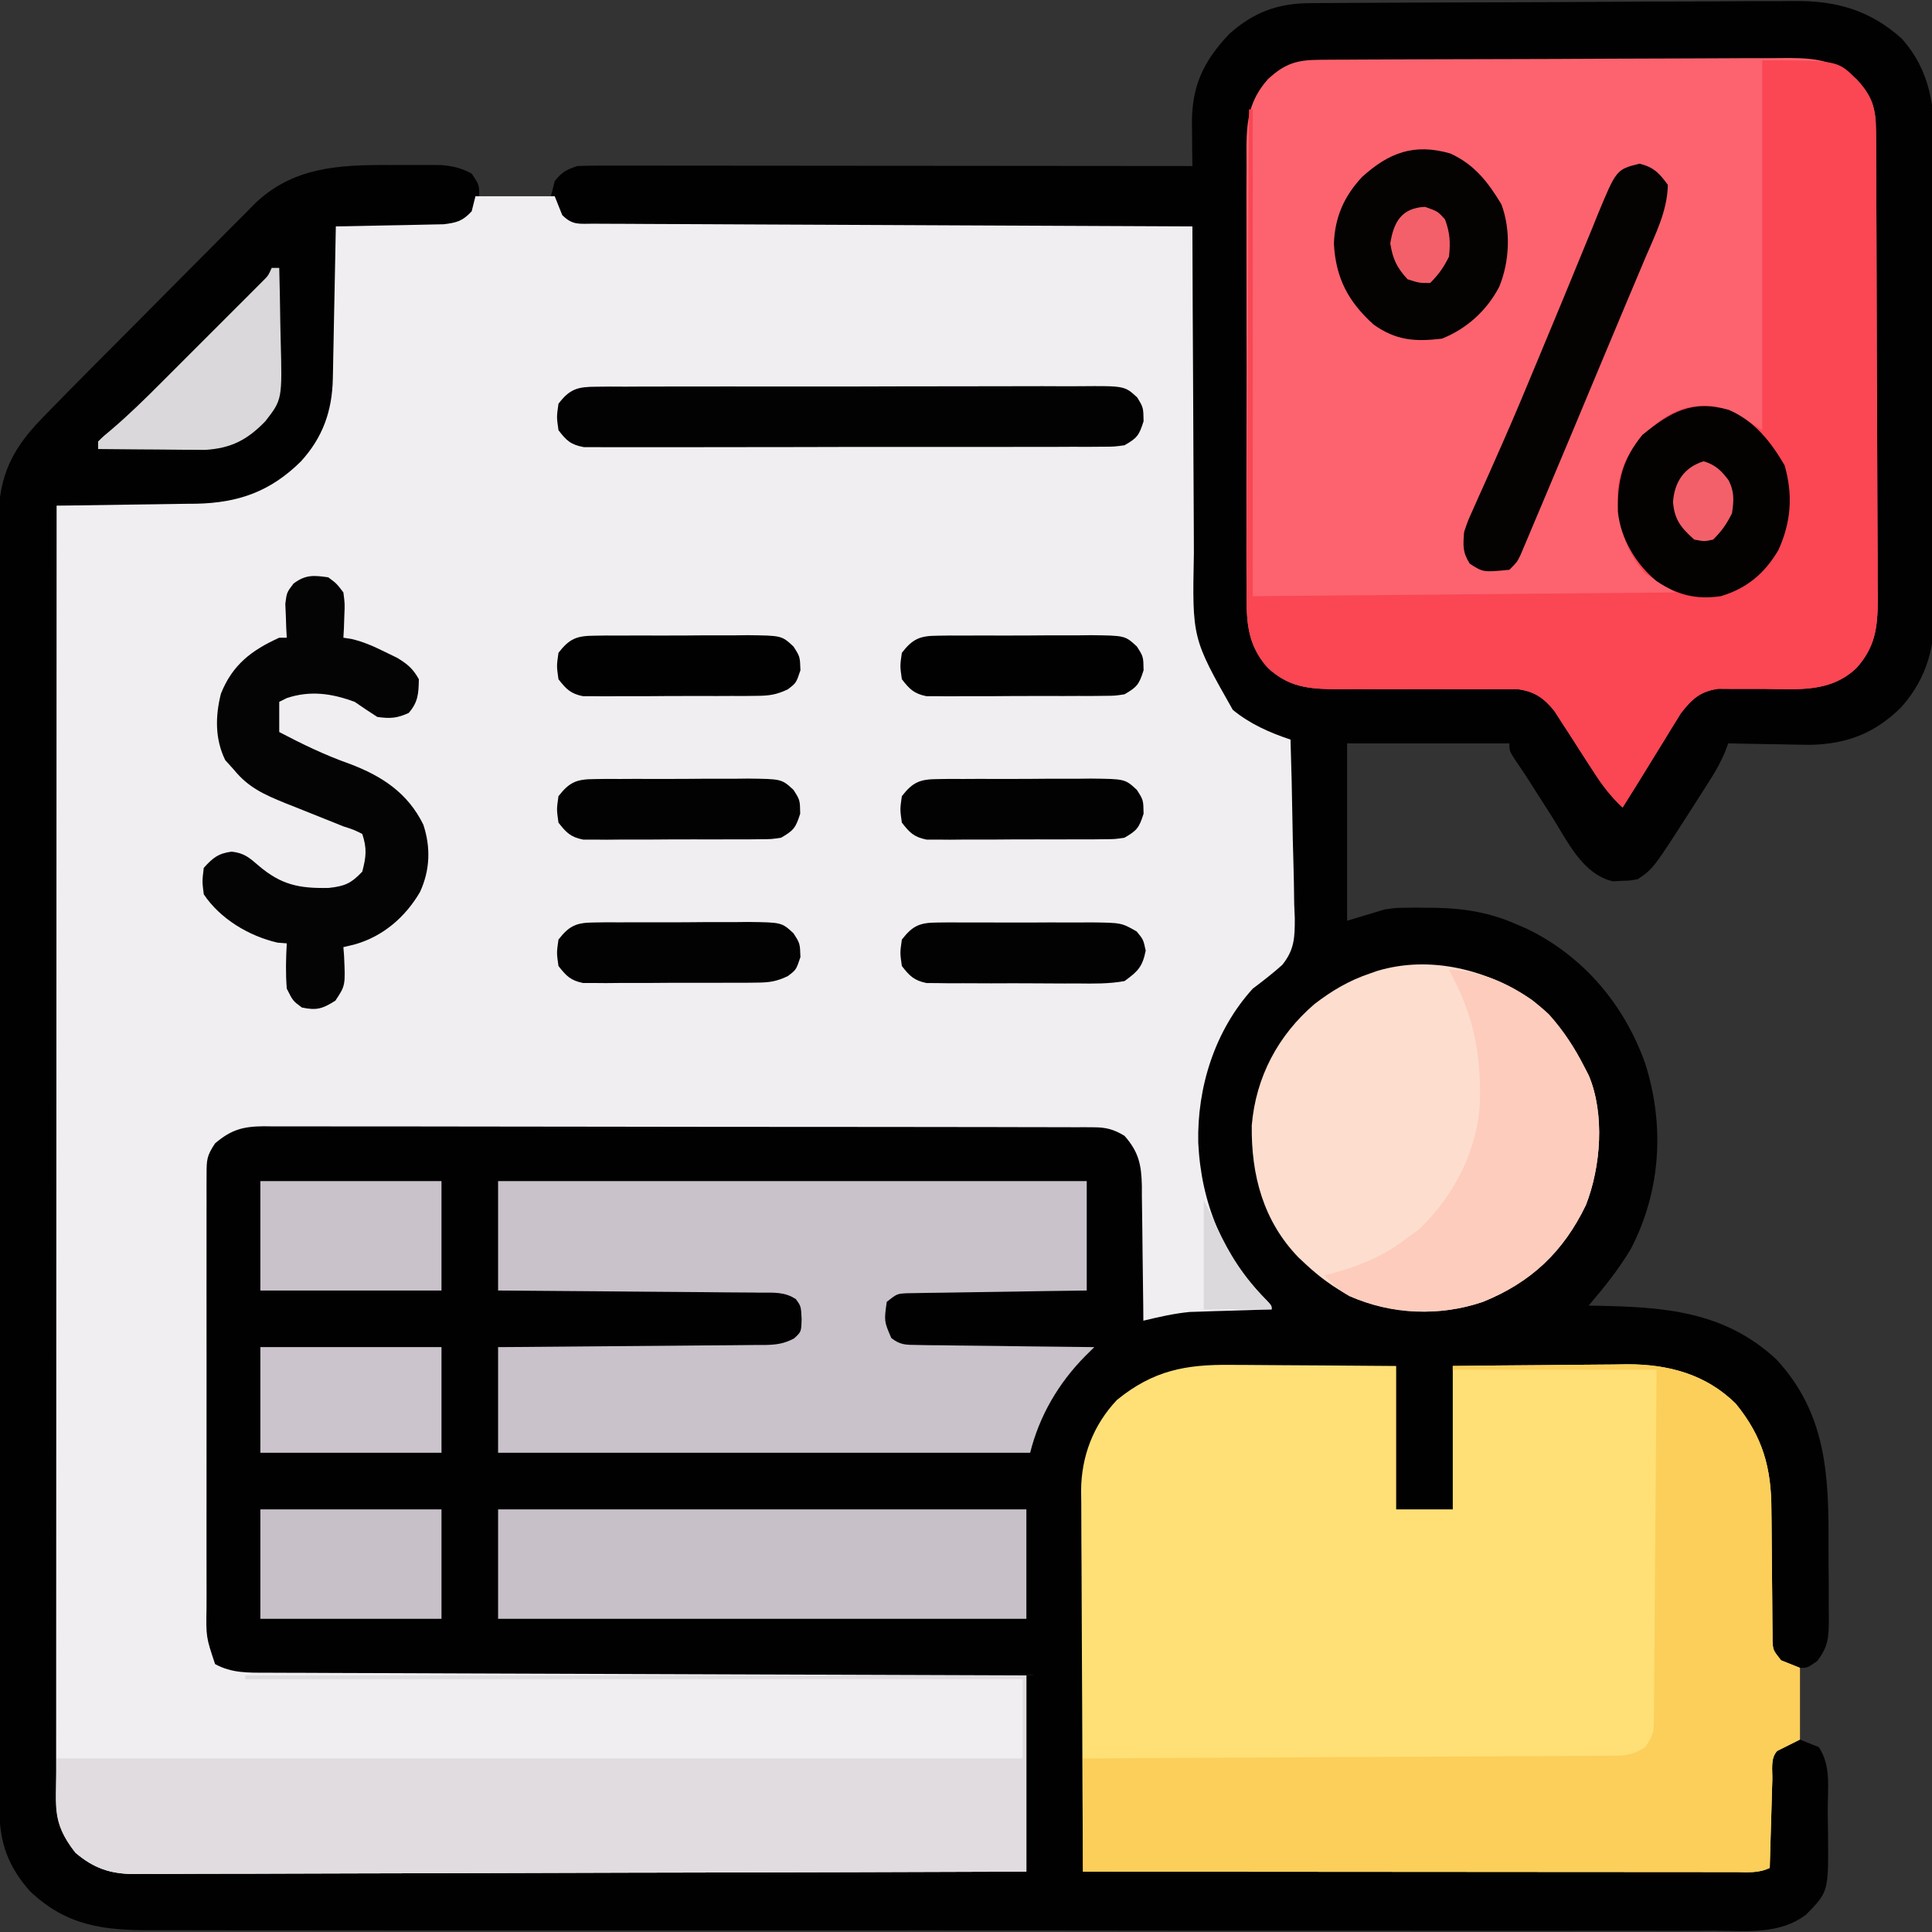 <?xml version="1.0" encoding="UTF-8"?>
<svg version="1.1" xmlns="http://www.w3.org/2000/svg" width="512" height="512">
<rect width="100%" height="100%" fill="#333333" stroke="none"/>
<path d="M0 0 C1.225 -0.01 2.45 -0.02 3.712 -0.03 C5.067 -0.036 6.422 -0.042 7.777 -0.048 C9.206 -0.058 10.636 -0.068 12.065 -0.078 C16.758 -0.109 21.451 -0.129 26.144 -0.148 C27.344 -0.153 27.344 -0.153 28.568 -0.158 C36.12 -0.189 43.673 -0.215 51.225 -0.232 C60.864 -0.254 70.502 -0.296 80.14 -0.366 C86.928 -0.413 93.716 -0.437 100.505 -0.445 C104.553 -0.45 108.601 -0.464 112.649 -0.504 C116.464 -0.541 120.278 -0.55 124.094 -0.536 C125.485 -0.536 126.877 -0.546 128.268 -0.568 C139.438 -0.732 148.491 1.776 156.957 9.348 C164.693 18.007 165.758 27.621 165.682 38.805 C165.69 40.245 165.701 41.685 165.713 43.126 C165.74 47.006 165.736 50.886 165.724 54.766 C165.716 58.019 165.725 61.272 165.734 64.524 C165.753 72.204 165.748 79.884 165.726 87.564 C165.703 95.458 165.721 103.351 165.759 111.246 C165.79 118.051 165.798 124.856 165.787 131.662 C165.78 135.715 165.782 139.767 165.806 143.819 C165.828 147.632 165.819 151.444 165.789 155.257 C165.783 156.647 165.787 158.037 165.802 159.427 C165.906 169.962 163.977 178.587 156.819 186.634 C149.89 193.484 142.404 196.361 132.699 196.551 C130.097 196.525 127.495 196.478 124.894 196.411 C123.543 196.391 122.191 196.372 120.839 196.356 C117.565 196.309 114.292 196.244 111.019 196.161 C110.742 196.897 110.465 197.634 110.18 198.392 C109.11 200.943 107.923 203.123 106.445 205.454 C105.945 206.245 105.446 207.035 104.931 207.85 C104.403 208.675 103.875 209.499 103.332 210.348 C102.793 211.194 102.254 212.039 101.699 212.91 C91.134 229.417 91.134 229.417 87.019 232.161 C84.968 232.532 84.968 232.532 82.707 232.598 C81.968 232.638 81.229 232.678 80.468 232.719 C72.439 230.888 68.429 222.134 64.394 215.723 C63.089 213.683 61.785 211.642 60.48 209.602 C59.879 208.652 59.278 207.702 58.659 206.724 C57.327 204.642 55.962 202.597 54.558 200.563 C53.019 198.161 53.019 198.161 53.019 196.161 C38.829 196.161 24.639 196.161 10.019 196.161 C10.019 211.671 10.019 227.181 10.019 243.161 C13.319 242.171 16.619 241.181 20.019 240.161 C22.968 239.757 22.968 239.757 25.351 239.727 C26.692 239.71 26.692 239.71 28.061 239.692 C28.975 239.703 29.889 239.713 30.832 239.723 C32.276 239.734 32.276 239.734 33.749 239.746 C41.375 239.922 48.002 241.043 55.019 244.161 C55.945 244.562 56.87 244.962 57.824 245.375 C72.766 252.677 83.512 265.483 89.019 281.008 C94.209 297.369 93.192 314.688 85.269 330.036 C82.045 335.483 78.125 340.356 74.019 345.161 C74.962 345.175 74.962 345.175 75.924 345.189 C93.884 345.524 109.918 346.557 123.769 359.411 C136.919 373.582 137.7 389.885 137.595 408.229 C137.581 411.681 137.616 415.131 137.654 418.583 C137.655 420.786 137.653 422.989 137.648 425.192 C137.661 426.219 137.674 427.246 137.688 428.304 C137.625 433.123 137.588 435.411 134.605 439.346 C132.019 441.161 132.019 441.161 130.019 441.161 C130.019 447.431 130.019 453.701 130.019 460.161 C131.669 460.821 133.319 461.481 135.019 462.161 C138.291 467.068 137.391 472.873 137.39 478.619 C137.394 480.823 137.43 483.025 137.468 485.229 C137.601 500.48 137.601 500.48 131.655 506.554 C124.546 511.96 115.634 510.85 107.154 510.789 C105.311 510.794 103.467 510.801 101.624 510.81 C96.564 510.829 91.506 510.817 86.446 510.8 C80.988 510.786 75.529 510.802 70.07 510.813 C59.378 510.832 48.686 510.823 37.994 510.805 C29.304 510.791 20.614 510.787 11.924 510.791 C10.069 510.791 10.069 510.791 8.177 510.792 C5.665 510.793 3.152 510.794 0.64 510.795 C-22.249 510.804 -45.139 510.786 -68.028 510.755 C-88.914 510.727 -109.801 510.722 -130.687 510.737 C-154.161 510.754 -177.634 510.758 -201.108 510.74 C-203.611 510.738 -206.115 510.737 -208.618 510.735 C-209.85 510.734 -211.082 510.733 -212.351 510.732 C-221.029 510.726 -229.707 510.73 -238.386 510.736 C-248.964 510.744 -259.542 510.737 -270.12 510.712 C-275.517 510.7 -280.913 510.694 -286.31 510.705 C-291.252 510.715 -296.194 510.706 -301.136 510.683 C-302.922 510.678 -304.708 510.68 -306.494 510.689 C-319.421 510.748 -329.264 509.603 -339 500.383 C-344.72 493.965 -347.101 487.601 -347.115 479.103 C-347.12 477.853 -347.124 476.604 -347.129 475.316 C-347.129 473.927 -347.128 472.538 -347.128 471.149 C-347.131 469.675 -347.135 468.202 -347.139 466.728 C-347.149 462.673 -347.153 458.617 -347.156 454.562 C-347.16 450.19 -347.169 445.819 -347.178 441.447 C-347.198 430.887 -347.208 420.327 -347.217 409.767 C-347.221 404.795 -347.226 399.823 -347.232 394.85 C-347.249 378.322 -347.263 361.794 -347.27 345.266 C-347.272 340.977 -347.274 336.688 -347.276 332.399 C-347.277 331.333 -347.277 330.267 -347.278 329.169 C-347.286 311.897 -347.311 294.624 -347.344 277.352 C-347.377 259.621 -347.395 241.89 -347.398 224.159 C-347.4 214.202 -347.409 204.246 -347.434 194.29 C-347.456 185.812 -347.464 177.334 -347.454 168.855 C-347.45 164.53 -347.452 160.205 -347.471 155.88 C-347.489 151.918 -347.488 147.956 -347.472 143.994 C-347.47 142.563 -347.474 141.132 -347.486 139.702 C-347.587 126.802 -344.907 119.333 -335.981 110.161 C-335.521 109.685 -335.061 109.209 -334.587 108.719 C-330.504 104.503 -326.373 100.337 -322.235 96.176 C-321.578 95.516 -320.922 94.855 -320.245 94.174 C-316.777 90.685 -313.305 87.199 -309.83 83.715 C-306.257 80.13 -302.695 76.534 -299.136 72.935 C-296.381 70.154 -293.617 67.382 -290.851 64.612 C-289.534 63.29 -288.22 61.965 -286.91 60.636 C-285.075 58.777 -283.228 56.931 -281.378 55.087 C-280.847 54.544 -280.316 54 -279.77 53.441 C-269.627 43.435 -257.313 42.813 -243.684 42.9 C-241.654 42.911 -239.626 42.9 -237.596 42.887 C-235.658 42.891 -235.658 42.891 -233.68 42.895 C-232.513 42.897 -231.346 42.9 -230.144 42.902 C-226.96 43.162 -224.795 43.667 -221.981 45.161 C-219.981 48.161 -219.981 48.161 -219.981 51.161 C-213.711 51.161 -207.441 51.161 -200.981 51.161 C-200.651 49.841 -200.321 48.521 -199.981 47.161 C-198.011 44.743 -197.026 44.176 -193.981 43.161 C-191.8 43.069 -189.615 43.039 -187.432 43.04 C-186.764 43.04 -186.096 43.039 -185.407 43.038 C-183.164 43.036 -180.921 43.042 -178.677 43.047 C-177.071 43.047 -175.465 43.047 -173.858 43.047 C-169.493 43.046 -165.128 43.052 -160.762 43.059 C-156.202 43.065 -151.642 43.066 -147.081 43.067 C-138.443 43.07 -129.805 43.079 -121.168 43.089 C-111.335 43.1 -101.502 43.105 -91.668 43.11 C-71.439 43.121 -51.21 43.138 -30.981 43.161 C-30.998 41.926 -31.016 40.691 -31.034 39.419 C-31.048 37.782 -31.061 36.145 -31.075 34.508 C-31.094 33.29 -31.094 33.29 -31.113 32.048 C-31.174 22.008 -28.112 15.437 -21.204 8.141 C-14.817 2.451 -8.457 0.055 0 0 Z " fill="#010101" transform="translate(346.981,0.839)"/>
<path d="M0 0 C6.93 0 13.86 0 21 0 C21.99 2.475 21.99 2.475 23 5 C25.807 7.807 27.569 7.261 31.505 7.278 C32.18 7.284 32.856 7.29 33.552 7.296 C35.826 7.313 38.099 7.316 40.374 7.319 C41.999 7.328 43.625 7.338 45.251 7.349 C49.674 7.377 54.098 7.392 58.521 7.405 C63.14 7.42 67.759 7.447 72.379 7.473 C81.13 7.52 89.881 7.556 98.632 7.589 C108.593 7.628 118.555 7.677 128.516 7.727 C149.01 7.831 169.505 7.92 190 8 C190.001 8.545 190.003 9.089 190.004 9.65 C190.042 22.957 190.101 36.264 190.184 49.571 C190.223 56.006 190.256 62.441 190.271 68.877 C190.286 75.095 190.321 81.313 190.368 87.531 C190.383 89.895 190.391 92.26 190.392 94.624 C189.939 117.13 189.939 117.13 200.707 136.125 C205.287 139.87 210.424 142.141 216 144 C216.233 151.276 216.41 158.551 216.518 165.829 C216.57 169.21 216.64 172.589 216.754 175.968 C216.876 179.863 216.933 183.755 216.977 187.652 C217.028 188.853 217.08 190.053 217.133 191.29 C217.136 196.372 217.077 199.67 213.805 203.71 C211.292 205.962 208.69 207.969 206 210 C195.95 221.046 191.219 236.137 191.548 250.848 C192.334 266.863 198.019 280.685 209.277 292.207 C211 294 211 294 211 295 C210.29 295.02 209.58 295.04 208.848 295.06 C205.586 295.156 202.324 295.265 199.062 295.375 C197.387 295.421 197.387 295.421 195.678 295.469 C194.579 295.507 193.48 295.546 192.348 295.586 C190.847 295.633 190.847 295.633 189.317 295.681 C185.112 296.085 181.1 297.007 177 298 C176.991 296.729 176.981 295.458 176.972 294.148 C176.932 289.418 176.866 284.688 176.792 279.958 C176.764 277.913 176.743 275.869 176.729 273.824 C176.708 270.88 176.661 267.936 176.609 264.992 C176.608 263.628 176.608 263.628 176.606 262.236 C176.479 256.71 175.808 253.305 172 249 C169.218 247.315 167.153 246.749 163.917 246.743 C163.108 246.736 162.299 246.73 161.466 246.723 C160.583 246.726 159.7 246.729 158.79 246.733 C157.847 246.728 156.905 246.724 155.934 246.719 C152.768 246.706 149.602 246.708 146.436 246.709 C144.169 246.703 141.903 246.697 139.636 246.689 C133.473 246.671 127.31 246.667 121.146 246.665 C116.005 246.664 110.863 246.656 105.721 246.649 C94.285 246.634 82.849 246.628 71.413 246.629 C70.384 246.629 70.384 246.629 69.334 246.629 C68.647 246.629 67.96 246.63 67.252 246.63 C56.118 246.63 44.984 246.611 33.849 246.583 C22.416 246.554 10.982 246.541 -0.452 246.542 C-6.87 246.543 -13.289 246.537 -19.708 246.516 C-25.744 246.497 -31.78 246.496 -37.816 246.511 C-40.032 246.513 -42.249 246.508 -44.465 246.496 C-47.489 246.481 -50.512 246.49 -53.536 246.506 C-54.414 246.495 -55.293 246.485 -56.198 246.474 C-61.604 246.535 -64.733 247.368 -69 251 C-71.216 254.324 -71.251 255.347 -71.254 259.218 C-71.262 260.839 -71.262 260.839 -71.271 262.493 C-71.267 263.679 -71.263 264.865 -71.259 266.087 C-71.262 267.336 -71.266 268.585 -71.269 269.872 C-71.277 273.3 -71.275 276.728 -71.269 280.155 C-71.264 283.744 -71.268 287.333 -71.271 290.921 C-71.275 296.951 -71.27 302.981 -71.261 309.011 C-71.25 315.976 -71.253 322.941 -71.264 329.905 C-71.273 335.888 -71.275 341.87 -71.27 347.852 C-71.266 351.424 -71.266 354.995 -71.273 358.567 C-71.279 362.553 -71.27 366.539 -71.259 370.525 C-71.263 371.705 -71.267 372.885 -71.271 374.1 C-71.403 381.816 -71.403 381.816 -69 389 C-64.652 391.401 -60.264 391.29 -55.426 391.278 C-54.564 391.284 -53.703 391.29 -52.815 391.296 C-49.928 391.313 -47.042 391.316 -44.155 391.319 C-42.085 391.328 -40.016 391.338 -37.946 391.349 C-32.327 391.377 -26.707 391.392 -21.088 391.405 C-15.216 391.42 -9.343 391.447 -3.471 391.473 C7.65 391.52 18.77 391.556 29.89 391.589 C42.551 391.628 55.211 391.677 67.871 391.727 C93.914 391.831 119.957 391.919 146 392 C146 409.16 146 426.32 146 444 C115.052 444.11 84.104 444.203 53.156 444.255 C49.501 444.262 45.846 444.268 42.191 444.275 C41.1 444.277 41.1 444.277 39.987 444.279 C28.21 444.3 16.433 444.34 4.657 444.386 C-7.43 444.433 -19.517 444.46 -31.603 444.47 C-38.391 444.477 -45.179 444.492 -51.966 444.529 C-58.355 444.563 -64.744 444.573 -71.133 444.566 C-73.478 444.567 -75.822 444.577 -78.167 444.596 C-81.37 444.621 -84.572 444.615 -87.775 444.601 C-88.701 444.616 -89.627 444.63 -90.581 444.645 C-96.87 444.573 -101.161 443.094 -106 439 C-109.885 434.019 -111.125 430.433 -111.123 424.196 C-111.125 422.978 -111.127 421.76 -111.129 420.505 C-111.126 419.146 -111.123 417.787 -111.12 416.428 C-111.121 414.99 -111.122 413.552 -111.123 412.114 C-111.125 408.153 -111.121 404.192 -111.116 400.231 C-111.112 395.963 -111.113 391.695 -111.114 387.427 C-111.114 380.03 -111.111 372.632 -111.106 365.235 C-111.098 354.539 -111.095 343.843 -111.094 333.148 C-111.092 315.796 -111.085 298.444 -111.075 281.092 C-111.066 264.234 -111.059 247.375 -111.055 230.517 C-111.055 229.478 -111.054 228.439 -111.054 227.369 C-111.053 222.159 -111.052 216.948 -111.05 211.737 C-111.04 168.492 -111.022 125.246 -111 82 C-109.689 81.985 -108.378 81.971 -107.028 81.956 C-102.126 81.897 -97.225 81.82 -92.323 81.738 C-90.209 81.704 -88.095 81.676 -85.98 81.654 C-82.927 81.62 -79.874 81.567 -76.82 81.512 C-75.888 81.505 -74.955 81.499 -73.994 81.492 C-62.736 81.245 -54.323 78.237 -46.277 70.301 C-40.459 63.939 -37.965 56.919 -37.795 48.302 C-37.775 47.401 -37.755 46.5 -37.734 45.573 C-37.718 44.614 -37.701 43.656 -37.684 42.668 C-37.652 41.18 -37.652 41.18 -37.621 39.663 C-37.555 36.504 -37.496 33.346 -37.438 30.188 C-37.394 28.042 -37.351 25.897 -37.307 23.752 C-37.2 18.501 -37.098 13.251 -37 8 C-36.052 7.985 -35.103 7.971 -34.126 7.956 C-30.6 7.895 -27.074 7.821 -23.548 7.738 C-22.023 7.704 -20.498 7.676 -18.974 7.654 C-16.779 7.62 -14.585 7.568 -12.391 7.512 C-11.071 7.486 -9.751 7.459 -8.392 7.432 C-4.865 6.983 -3.403 6.579 -1 4 C-0.67 2.68 -0.34 1.36 0 0 Z " fill="#F1EEF1" transform="translate(126,52)"/>
<path d="M0 0 C1.756 -0.013 1.756 -0.013 3.547 -0.026 C4.833 -0.03 6.119 -0.035 7.443 -0.039 C8.81 -0.047 10.177 -0.055 11.544 -0.064 C16.034 -0.09 20.524 -0.105 25.015 -0.12 C26.562 -0.125 28.109 -0.13 29.657 -0.136 C36.095 -0.157 42.533 -0.176 48.971 -0.187 C58.189 -0.204 67.407 -0.237 76.625 -0.294 C83.111 -0.332 89.597 -0.352 96.083 -0.357 C99.954 -0.361 103.825 -0.373 107.697 -0.405 C111.342 -0.435 114.987 -0.442 118.632 -0.43 C120.599 -0.43 122.565 -0.454 124.532 -0.479 C131.771 -0.428 136.841 0.265 142.378 5.154 C146.512 9.606 147.499 12.791 147.532 18.776 C147.541 19.946 147.549 21.117 147.558 22.323 C147.564 24.251 147.564 24.251 147.571 26.219 C147.579 27.586 147.587 28.953 147.596 30.319 C147.622 34.81 147.637 39.3 147.652 43.791 C147.657 45.338 147.662 46.885 147.668 48.433 C147.689 54.871 147.708 61.309 147.719 67.747 C147.736 76.965 147.769 86.183 147.826 95.401 C147.864 101.887 147.884 108.373 147.889 114.859 C147.893 118.73 147.905 122.601 147.937 126.472 C147.968 130.118 147.974 133.762 147.962 137.408 C147.962 139.374 147.986 141.341 148.011 143.307 C147.961 150.525 147.301 155.66 142.378 161.154 C135.547 167.703 127.062 166.807 118.191 166.716 C116.013 166.7 113.836 166.691 111.659 166.706 C109.691 166.72 107.724 166.704 105.756 166.687 C100.94 167.353 98.691 169.443 95.788 173.225 C95.344 173.949 94.899 174.673 94.441 175.42 C93.938 176.228 93.435 177.036 92.917 177.869 C92.155 179.124 92.155 179.124 91.378 180.404 C90.616 181.636 90.616 181.636 89.839 182.892 C88.834 184.518 87.833 186.146 86.835 187.777 C84.706 191.25 82.543 194.703 80.378 198.154 C77.256 195.233 74.964 192.216 72.663 188.619 C71.977 187.562 71.29 186.506 70.583 185.418 C69.154 183.199 67.73 180.978 66.31 178.754 C65.622 177.698 64.934 176.643 64.226 175.556 C63.298 174.11 63.298 174.11 62.351 172.634 C59.565 169.132 57.005 167.361 52.515 166.789 C51.466 166.793 50.418 166.797 49.338 166.801 C48.143 166.797 46.948 166.794 45.716 166.79 C44.433 166.799 43.15 166.808 41.827 166.818 C40.486 166.814 39.145 166.808 37.803 166.799 C32.125 166.769 26.447 166.773 20.769 166.794 C17.288 166.805 13.807 166.791 10.326 166.764 C8.369 166.756 6.413 166.775 4.457 166.796 C-2.922 166.735 -8.091 166.244 -13.622 161.154 C-19.48 154.659 -19.336 147.916 -19.269 139.521 C-19.276 138.154 -19.285 136.786 -19.295 135.419 C-19.318 131.724 -19.309 128.031 -19.293 124.336 C-19.281 120.459 -19.293 116.582 -19.3 112.704 C-19.31 106.194 -19.298 99.685 -19.274 93.175 C-19.247 85.663 -19.255 78.152 -19.283 70.64 C-19.306 64.175 -19.309 57.711 -19.296 51.246 C-19.288 47.391 -19.287 43.537 -19.303 39.683 C-19.318 36.058 -19.308 32.434 -19.279 28.809 C-19.269 26.854 -19.284 24.899 -19.3 22.945 C-19.213 15.733 -18.479 10.675 -13.622 5.154 C-9.17 1.02 -5.985 0.033 0 0 Z " fill="#FC636E" transform="translate(349.622,15.846)"/>
<path d="M0 0 C1.254 0.004 2.508 0.008 3.8 0.013 C7.107 0.027 10.415 0.054 13.722 0.087 C17.108 0.118 20.493 0.132 23.879 0.146 C30.503 0.177 37.126 0.236 43.75 0.293 C43.75 12.833 43.75 25.373 43.75 38.293 C48.7 38.293 53.65 38.293 58.75 38.293 C58.75 25.753 58.75 13.213 58.75 0.293 C66.524 0.201 74.297 0.121 82.072 0.073 C84.713 0.053 87.354 0.026 89.994 -0.009 C93.805 -0.058 97.615 -0.08 101.426 -0.098 C102.594 -0.118 103.762 -0.139 104.966 -0.16 C115.846 -0.163 125.834 2.464 133.75 10.293 C140.911 19.066 143.19 27.347 143.191 38.469 C143.211 40.039 143.211 40.039 143.231 41.641 C143.272 44.963 143.294 48.284 143.312 51.605 C143.336 54.945 143.364 58.284 143.404 61.623 C143.429 63.695 143.443 65.768 143.448 67.84 C143.463 69.242 143.463 69.242 143.479 70.673 C143.485 71.906 143.485 71.906 143.492 73.164 C143.624 75.592 143.624 75.592 145.75 78.293 C147.4 78.953 149.05 79.613 150.75 80.293 C150.75 86.563 150.75 92.833 150.75 99.293 C147.78 100.778 147.78 100.778 144.75 102.293 C142.864 104.179 143.507 107.435 143.434 109.953 C143.413 110.618 143.392 111.282 143.371 111.967 C143.305 114.096 143.246 116.226 143.188 118.355 C143.144 119.796 143.101 121.237 143.057 122.678 C142.949 126.216 142.848 129.754 142.75 133.293 C139.822 134.757 136.884 134.427 133.676 134.413 C132.571 134.415 132.571 134.415 131.443 134.416 C128.962 134.417 126.481 134.412 124 134.406 C122.226 134.406 120.452 134.406 118.678 134.407 C113.852 134.407 109.026 134.401 104.2 134.394 C99.16 134.388 94.121 134.388 89.081 134.386 C79.533 134.383 69.985 134.375 60.437 134.365 C49.569 134.354 38.701 134.348 27.833 134.343 C5.472 134.333 -16.889 134.315 -39.25 134.293 C-39.344 120.237 -39.414 106.18 -39.457 92.124 C-39.478 85.596 -39.506 79.069 -39.552 72.542 C-39.595 66.239 -39.619 59.937 -39.63 53.635 C-39.637 51.233 -39.651 48.832 -39.673 46.431 C-39.702 43.061 -39.706 39.691 -39.704 36.321 C-39.718 35.334 -39.733 34.347 -39.748 33.33 C-39.694 24.273 -36.54 15.95 -30.25 9.293 C-20.672 1.495 -12.082 -0.155 0 0 Z " fill="#FEE076" transform="translate(326.25,361.707)"/>
<path d="M0 0 C19.959 0 19.959 0 25 5 C29.134 9.452 30.121 12.637 30.154 18.622 C30.163 19.792 30.171 20.963 30.18 22.169 C30.186 24.098 30.186 24.098 30.193 26.065 C30.201 27.432 30.209 28.799 30.218 30.165 C30.244 34.656 30.259 39.146 30.273 43.637 C30.279 45.184 30.284 46.731 30.29 48.279 C30.311 54.717 30.33 61.155 30.341 67.593 C30.357 76.811 30.391 86.029 30.448 95.247 C30.486 101.733 30.506 108.219 30.511 114.705 C30.515 118.576 30.527 122.447 30.559 126.318 C30.589 129.964 30.596 133.608 30.584 137.254 C30.584 139.22 30.608 141.187 30.633 143.153 C30.583 150.371 29.923 155.506 25 161 C18.169 167.549 9.684 166.653 0.812 166.562 C-1.365 166.546 -3.542 166.537 -5.72 166.552 C-7.687 166.566 -9.654 166.55 -11.622 166.533 C-16.439 167.199 -18.687 169.289 -21.59 173.071 C-22.035 173.795 -22.479 174.52 -22.938 175.266 C-23.44 176.074 -23.943 176.882 -24.461 177.715 C-25.223 178.97 -25.223 178.97 -26 180.25 C-26.762 181.482 -26.762 181.482 -27.539 182.738 C-28.544 184.364 -29.545 185.992 -30.543 187.623 C-32.672 191.097 -34.835 194.549 -37 198 C-40.122 195.079 -42.414 192.062 -44.715 188.465 C-45.401 187.408 -46.088 186.352 -46.795 185.264 C-48.224 183.045 -49.648 180.824 -51.068 178.6 C-51.756 177.545 -52.444 176.489 -53.152 175.402 C-54.08 173.956 -54.08 173.956 -55.027 172.48 C-57.813 168.978 -60.373 167.207 -64.863 166.635 C-65.912 166.639 -66.96 166.643 -68.04 166.647 C-69.235 166.643 -70.43 166.64 -71.662 166.636 C-72.945 166.645 -74.228 166.654 -75.551 166.664 C-76.892 166.66 -78.233 166.654 -79.575 166.646 C-85.253 166.615 -90.931 166.619 -96.609 166.64 C-100.091 166.651 -103.571 166.637 -107.053 166.61 C-109.009 166.602 -110.965 166.622 -112.921 166.642 C-120.301 166.581 -125.468 166.089 -131 161 C-136.912 154.477 -136.686 147.677 -136.568 139.24 C-136.566 137.86 -136.567 136.479 -136.57 135.099 C-136.571 131.372 -136.542 127.646 -136.507 123.919 C-136.476 120.016 -136.473 116.114 -136.467 112.212 C-136.451 104.831 -136.41 97.451 -136.36 90.07 C-136.304 81.664 -136.277 73.258 -136.252 64.851 C-136.199 47.567 -136.112 30.284 -136 13 C-135.67 13 -135.34 13 -135 13 C-135 55.57 -135 98.14 -135 142 C-98.04 141.67 -61.08 141.34 -23 141 C-26.96 138.525 -26.96 138.525 -31 136 C-36.63 129.675 -38.486 122.121 -38.316 113.816 C-37.413 105.773 -33.418 100.568 -27.254 95.59 C-22.73 92.322 -19.041 91.283 -13.465 91.566 C-8.292 92.476 -4.304 95.13 0 98 C0 65.66 0 33.32 0 0 Z " fill="#FB4654" transform="translate(467,16)"/>
<path d="M0 0 C51.48 0 102.96 0 156 0 C156 9.57 156 19.14 156 29 C152.425 29.049 148.851 29.098 145.168 29.148 C141.713 29.202 138.258 29.26 134.802 29.317 C132.398 29.356 129.993 29.391 127.589 29.422 C124.136 29.467 120.683 29.525 117.23 29.586 C116.152 29.597 115.074 29.609 113.963 29.621 C112.962 29.641 111.962 29.661 110.93 29.681 C110.049 29.694 109.167 29.708 108.259 29.722 C105.719 29.863 105.719 29.863 103 32 C102.282 37.117 102.282 37.117 104.205 41.596 C106.598 43.468 108.094 43.396 111.114 43.432 C112.155 43.452 113.196 43.472 114.268 43.492 C115.39 43.499 116.512 43.505 117.668 43.512 C119.393 43.539 119.393 43.539 121.153 43.566 C124.831 43.62 128.509 43.654 132.188 43.688 C134.679 43.721 137.171 43.755 139.662 43.791 C145.775 43.876 151.887 43.944 158 44 C157.214 44.776 156.428 45.553 155.617 46.353 C148.505 53.546 143.452 62.192 141 72 C94.47 72 47.94 72 0 72 C0 62.76 0 53.52 0 44 C2.281 43.985 4.563 43.971 6.913 43.956 C14.449 43.905 21.985 43.839 29.52 43.764 C34.089 43.72 38.658 43.68 43.228 43.654 C47.637 43.628 52.046 43.587 56.455 43.537 C58.137 43.52 59.82 43.509 61.502 43.502 C63.858 43.493 66.213 43.465 68.569 43.432 C69.266 43.434 69.962 43.435 70.679 43.437 C73.681 43.378 75.773 43.122 78.437 41.692 C80.351 39.949 80.351 39.949 80.438 36.5 C80.272 33.167 80.272 33.167 78.936 31.308 C75.998 29.323 73.018 29.561 69.591 29.568 C68.84 29.557 68.088 29.547 67.314 29.537 C64.83 29.507 62.347 29.497 59.863 29.488 C58.141 29.471 56.419 29.453 54.697 29.434 C50.165 29.386 45.632 29.357 41.1 29.33 C36.475 29.301 31.85 29.254 27.225 29.209 C18.15 29.123 9.075 29.057 0 29 C0 19.43 0 9.86 0 0 Z " fill="#C9C2CA" transform="translate(132,313)"/>
<path d="M0 0 C7.774 -0.102 15.547 -0.172 23.322 -0.22 C25.963 -0.24 28.604 -0.267 31.244 -0.302 C35.055 -0.351 38.865 -0.373 42.676 -0.391 C43.844 -0.411 45.012 -0.432 46.216 -0.453 C57.096 -0.456 67.084 2.171 75 10 C82.161 18.773 84.44 27.054 84.441 38.176 C84.461 39.746 84.461 39.746 84.481 41.348 C84.522 44.67 84.544 47.991 84.562 51.312 C84.586 54.652 84.614 57.991 84.654 61.33 C84.679 63.402 84.693 65.475 84.698 67.547 C84.713 68.949 84.713 68.949 84.729 70.38 C84.735 71.613 84.735 71.613 84.742 72.871 C84.874 75.299 84.874 75.299 87 78 C88.65 78.66 90.3 79.32 92 80 C92 86.27 92 92.54 92 99 C89.03 100.485 89.03 100.485 86 102 C84.114 103.886 84.757 107.142 84.684 109.66 C84.663 110.325 84.642 110.989 84.621 111.674 C84.555 113.803 84.496 115.933 84.438 118.062 C84.394 119.503 84.351 120.944 84.307 122.385 C84.199 125.923 84.098 129.461 84 133 C81.072 134.464 78.134 134.134 74.926 134.12 C73.821 134.122 73.821 134.122 72.693 134.123 C70.212 134.124 67.731 134.119 65.25 134.114 C63.476 134.113 61.702 134.113 59.928 134.114 C55.102 134.114 50.276 134.108 45.45 134.101 C40.41 134.095 35.371 134.095 30.331 134.093 C20.783 134.09 11.235 134.082 1.687 134.072 C-9.181 134.061 -20.049 134.055 -30.917 134.05 C-53.278 134.04 -75.639 134.022 -98 134 C-98 124.1 -98 114.2 -98 104 C-93.628 103.98 -89.257 103.96 -84.753 103.94 C-70.332 103.873 -55.911 103.796 -41.49 103.712 C-32.744 103.662 -23.998 103.616 -15.252 103.578 C-7.63 103.545 -0.008 103.505 7.614 103.457 C11.65 103.432 15.687 103.41 19.724 103.397 C23.522 103.384 27.321 103.362 31.119 103.333 C32.514 103.324 33.909 103.318 35.304 103.316 C37.207 103.312 39.111 103.296 41.014 103.278 C42.08 103.273 43.145 103.267 44.243 103.262 C47.058 102.995 48.662 102.562 51 101 C53.024 97.963 53.252 97.365 53.278 93.957 C53.29 93.136 53.301 92.316 53.312 91.471 C53.316 90.127 53.316 90.127 53.319 88.755 C53.329 87.809 53.339 86.862 53.349 85.887 C53.38 82.754 53.397 79.621 53.414 76.488 C53.433 74.318 53.452 72.147 53.473 69.977 C53.524 64.261 53.564 58.545 53.601 52.828 C53.648 45.972 53.71 39.115 53.769 32.259 C53.857 21.839 53.927 11.42 54 1 C36.18 1 18.36 1 0 1 C0 0.67 0 0.34 0 0 Z " fill="#FCCF5A" transform="translate(385,362)"/>
<path d="M0 0 C68.31 0 136.62 0 207 0 C207 17.16 207 34.32 207 52 C176.052 52.11 145.104 52.203 114.156 52.255 C110.501 52.262 106.846 52.268 103.191 52.275 C102.1 52.277 102.1 52.277 100.987 52.279 C89.21 52.3 77.433 52.34 65.657 52.386 C53.57 52.433 41.483 52.46 29.397 52.47 C22.609 52.477 15.821 52.492 9.034 52.529 C2.645 52.563 -3.744 52.573 -10.133 52.566 C-12.478 52.567 -14.822 52.577 -17.167 52.596 C-20.37 52.621 -23.572 52.615 -26.775 52.601 C-27.701 52.616 -28.627 52.63 -29.581 52.645 C-35.87 52.573 -40.161 51.094 -45 47 C-51.735 38.365 -50 34.697 -50 22 C34.48 22 118.96 22 206 22 C206 15.07 206 8.14 206 1 C138.02 1 70.04 1 0 1 C0 0.67 0 0.34 0 0 Z " fill="#E0DCE0" transform="translate(65,444)"/>
<path d="M0 0 C6.189 4.988 10.422 10.945 14 18 C14.342 18.661 14.683 19.323 15.035 20.004 C19.345 30.247 18.244 44.289 14.258 54.395 C8.287 66.764 -0.258 74.837 -13 80 C-24.387 83.885 -37.191 83.462 -48.168 78.547 C-52.576 76.139 -56.337 73.432 -60 70 C-60.625 69.416 -61.25 68.832 -61.895 68.23 C-71.249 58.55 -74.438 46.391 -74.273 33.246 C-73.195 20.44 -67.315 9.371 -57.625 1.062 C-53.002 -2.479 -48.518 -5.143 -43 -7 C-42.368 -7.223 -41.737 -7.446 -41.086 -7.676 C-27.043 -11.923 -11.86 -8.059 0 0 Z " fill="#FDDDCE" transform="translate(406,265)"/>
<path d="M0 0 C46.2 0 92.4 0 140 0 C140 9.57 140 19.14 140 29 C93.8 29 47.6 29 0 29 C0 19.43 0 9.86 0 0 Z " fill="#C7C0C8" transform="translate(132,400)"/>
<path d="M0 0 C2.203 1.641 2.203 1.641 4 4 C4.391 7.016 4.391 7.016 4.25 10.25 C4.214 11.328 4.178 12.405 4.141 13.516 C4.094 14.335 4.048 15.155 4 16 C4.699 16.107 5.397 16.214 6.117 16.324 C9.402 17.094 12.102 18.316 15.125 19.812 C16.159 20.314 17.193 20.815 18.258 21.332 C21.015 23.009 22.437 24.198 24 27 C23.934 30.752 23.816 33.063 21.312 35.938 C18.23 37.354 16.369 37.472 13 37 C10.974 35.707 8.975 34.37 7 33 C0.95 30.759 -4.783 29.928 -11 32 C-11.99 32.495 -11.99 32.495 -13 33 C-13 35.64 -13 38.28 -13 41 C-6.88 44.209 -0.833 47.131 5.688 49.438 C14.242 52.665 21.07 57.15 25.188 65.543 C27.183 71.577 26.969 77.595 24.312 83.375 C20.453 90.011 14.549 95.11 7.125 97.25 C6.094 97.498 5.062 97.745 4 98 C4.058 98.736 4.116 99.472 4.176 100.23 C4.544 108.185 4.544 108.185 1.875 112.188 C-1.525 114.331 -3.064 114.837 -7 114 C-9.375 112.25 -9.375 112.25 -11 109 C-11.324 104.977 -11.231 101.026 -11 97 C-12.207 96.907 -12.207 96.907 -13.438 96.812 C-21.001 95.087 -28.671 90.494 -33 84 C-33.438 80.562 -33.438 80.562 -33 77 C-30.635 74.365 -29.143 73.147 -25.605 72.691 C-22.306 73.082 -20.998 74.22 -18.5 76.375 C-12.49 81.517 -7.704 82.472 0.109 82.309 C4.365 81.854 6.043 81.116 9 78 C10.035 74.067 10.288 71.864 9 68 C6.729 66.872 6.729 66.872 4 66 C-0.007 64.413 -4.005 62.806 -8 61.188 C-9.08 60.761 -10.16 60.335 -11.273 59.896 C-16.897 57.602 -21.147 55.751 -25 51 C-25.763 50.154 -26.526 49.309 -27.312 48.438 C-30.038 42.885 -29.964 36.827 -28.457 30.844 C-25.407 23.16 -20.309 19.316 -13 16 C-12.34 16 -11.68 16 -11 16 C-11.046 15.18 -11.093 14.36 -11.141 13.516 C-11.195 11.899 -11.195 11.899 -11.25 10.25 C-11.296 9.183 -11.343 8.115 -11.391 7.016 C-11 4 -11 4 -9.203 1.641 C-6.005 -0.741 -3.884 -0.555 0 0 Z " fill="#040404" transform="translate(87,153)"/>
<path d="M0 0 C9.678 0.194 19.525 5.213 26.5 11.812 C30.388 16.125 33.379 20.831 36 26 C36.342 26.661 36.683 27.323 37.035 28.004 C41.345 38.247 40.244 52.289 36.258 62.395 C30.287 74.764 21.742 82.837 9 88 C-2.71 91.995 -15.079 91.223 -26.398 86.484 C-29.085 84.952 -30.937 83.288 -33 81 C-32.166 80.781 -31.332 80.562 -30.473 80.336 C-23.001 78.231 -17.128 75.755 -11 71 C-9.969 70.257 -8.938 69.515 -7.875 68.75 C1.364 59.912 7.749 47.58 8.203 34.707 C8.418 21.281 6.406 11.901 0 0 Z " fill="#FDCCBD" transform="translate(384,257)"/>
<path d="M0 0 C1.227 -0.013 2.453 -0.025 3.717 -0.039 C5.074 -0.032 6.43 -0.026 7.787 -0.019 C9.218 -0.026 10.649 -0.035 12.08 -0.045 C15.964 -0.067 19.848 -0.064 23.732 -0.056 C26.976 -0.05 30.219 -0.058 33.462 -0.065 C41.113 -0.082 48.764 -0.078 56.415 -0.062 C64.307 -0.045 72.199 -0.061 80.092 -0.093 C86.869 -0.12 93.646 -0.127 100.423 -0.118 C104.471 -0.114 108.518 -0.116 112.565 -0.136 C116.371 -0.155 120.177 -0.149 123.983 -0.124 C125.379 -0.119 126.775 -0.123 128.171 -0.135 C140.034 -0.234 140.034 -0.234 143.375 2.828 C145.01 5.515 145.01 5.515 145.072 9.14 C143.886 12.907 143.35 13.615 140.01 15.515 C137.249 15.895 137.249 15.895 134.013 15.902 C132.785 15.912 131.557 15.922 130.291 15.932 C128.933 15.928 127.575 15.924 126.217 15.919 C124.784 15.924 123.352 15.931 121.919 15.94 C118.031 15.957 114.143 15.956 110.254 15.951 C107.009 15.947 103.763 15.954 100.517 15.96 C92.862 15.974 85.206 15.972 77.55 15.961 C69.65 15.949 61.749 15.963 53.849 15.99 C47.067 16.012 40.285 16.019 33.502 16.013 C29.451 16.01 25.4 16.012 21.349 16.029 C17.541 16.045 13.732 16.041 9.924 16.022 C8.526 16.018 7.128 16.021 5.73 16.032 C3.822 16.045 1.914 16.031 0.007 16.016 C-1.061 16.016 -2.129 16.015 -3.229 16.015 C-6.699 15.386 -7.881 14.299 -9.99 11.515 C-10.49 8.015 -10.49 8.015 -9.99 4.515 C-6.994 0.561 -4.866 0.013 0 0 Z " fill="#020202" transform="translate(157.99,102.485)"/>
<path d="M0 0 C6.382 2.865 10.062 7.593 13.59 13.473 C16.159 20.304 15.778 28.662 13.027 35.348 C9.76 41.619 4.448 46.455 -2.16 49.098 C-9.319 49.94 -14.325 49.591 -20.285 45.348 C-27.021 39.258 -30.289 33.019 -30.785 23.973 C-30.551 16.94 -28.117 11.376 -23.312 6.238 C-16.235 -0.164 -9.579 -2.735 0 0 Z " fill="#050202" transform="translate(384.285,40.652)"/>
<path d="M0 0 C6.815 2.939 11.1 8.41 14.77 14.684 C17.023 22.504 16.511 29.656 13.16 37.078 C9.574 43.27 4.743 47.346 -2.168 49.371 C-8.741 50.322 -13.671 49.048 -19.168 45.371 C-24.612 40.917 -28.695 34.1 -29.406 26.988 C-29.627 18.82 -28.131 12.992 -22.918 6.621 C-15.552 0.594 -9.716 -2.818 0 0 Z " fill="#040101" transform="translate(458.168,108.629)"/>
<path d="M0 0 C3.76 0.94 5.247 2.511 7.5 5.625 C7.361 12.534 4.237 18.61 1.562 24.875 C1.037 26.122 0.513 27.369 -0.011 28.617 C-1.178 31.396 -2.351 34.172 -3.525 36.947 C-5.695 42.078 -7.84 47.218 -9.984 52.359 C-18.533 72.841 -18.533 72.841 -22.366 81.933 C-23.155 83.805 -23.942 85.678 -24.728 87.552 C-25.956 90.474 -27.19 93.394 -28.426 96.312 C-28.804 97.216 -29.183 98.12 -29.573 99.051 C-29.927 99.884 -30.281 100.716 -30.646 101.574 C-30.956 102.31 -31.267 103.046 -31.587 103.803 C-32.5 105.625 -32.5 105.625 -34.5 107.625 C-41.463 108.299 -41.463 108.299 -45 106 C-46.94 102.929 -46.767 101.226 -46.5 97.625 C-45.545 94.761 -45.545 94.761 -44.184 91.742 C-43.42 90.019 -43.42 90.019 -42.64 88.261 C-42.364 87.65 -42.087 87.04 -41.802 86.411 C-40.294 83.078 -38.824 79.729 -37.348 76.383 C-37.035 75.676 -36.722 74.969 -36.399 74.241 C-33.098 66.763 -29.954 59.221 -26.826 51.669 C-25.877 49.379 -24.924 47.09 -23.971 44.802 C-21.313 38.42 -18.662 32.036 -16.055 25.634 C-14.836 22.648 -13.604 19.669 -12.375 16.688 C-11.95 15.628 -11.525 14.569 -11.087 13.478 C-6.134 1.534 -6.134 1.534 0 0 Z " fill="#050202" transform="translate(434.5,43.375)"/>
<path d="M0 0 C15.84 0 31.68 0 48 0 C48 9.57 48 19.14 48 29 C32.16 29 16.32 29 0 29 C0 19.43 0 9.86 0 0 Z " fill="#C7C0C8" transform="translate(69,400)"/>
<path d="M0 0 C15.84 0 31.68 0 48 0 C48 9.57 48 19.14 48 29 C32.16 29 16.32 29 0 29 C0 19.43 0 9.86 0 0 Z " fill="#C9C2CA" transform="translate(69,313)"/>
<path d="M0 0 C15.84 0 31.68 0 48 0 C48 9.24 48 18.48 48 28 C32.16 28 16.32 28 0 28 C0 18.76 0 9.52 0 0 Z " fill="#CBC4CC" transform="translate(69,357)"/>
<path d="M0 0 C0.66 0 1.32 0 2 0 C2.124 4.696 2.215 9.39 2.275 14.087 C2.3 15.681 2.334 17.276 2.377 18.87 C2.803 34.867 2.803 34.867 -1.679 40.633 C-6.431 45.55 -10.717 47.794 -17.619 48.227 C-18.928 48.217 -20.237 48.206 -21.586 48.195 C-22.288 48.192 -22.99 48.19 -23.713 48.187 C-25.934 48.176 -28.154 48.151 -30.375 48.125 C-31.889 48.115 -33.404 48.106 -34.918 48.098 C-38.612 48.076 -42.306 48.041 -46 48 C-46 47.34 -46 46.68 -46 46 C-44.561 44.58 -44.561 44.58 -42.552 42.919 C-37.859 38.926 -33.51 34.654 -29.16 30.293 C-28.353 29.486 -27.545 28.68 -26.713 27.849 C-25.022 26.158 -23.332 24.467 -21.643 22.774 C-19.049 20.174 -16.45 17.58 -13.85 14.986 C-12.203 13.339 -10.556 11.691 -8.91 10.043 C-8.131 9.266 -7.352 8.489 -6.549 7.688 C-5.834 6.97 -5.12 6.252 -4.383 5.512 C-3.752 4.881 -3.121 4.249 -2.471 3.598 C-0.909 2.05 -0.909 2.05 0 0 Z " fill="#DBD8DB" transform="translate(72,71)"/>
<path d="M0 0 C1.085 -0.016 2.169 -0.032 3.287 -0.048 C5.037 -0.041 5.037 -0.041 6.823 -0.033 C8.627 -0.042 8.627 -0.042 10.469 -0.052 C13.013 -0.059 15.558 -0.056 18.102 -0.043 C21.996 -0.029 25.888 -0.063 29.781 -0.101 C32.253 -0.102 34.726 -0.1 37.198 -0.095 C38.362 -0.109 39.527 -0.122 40.727 -0.136 C49.719 -0.032 49.719 -0.032 52.846 2.846 C54.576 5.533 54.576 5.533 54.639 9.158 C53.456 12.917 52.891 13.618 49.576 15.533 C47.034 15.921 47.034 15.921 44.137 15.938 C43.049 15.95 41.961 15.963 40.84 15.976 C39.085 15.972 39.085 15.972 37.295 15.967 C36.09 15.972 34.884 15.978 33.642 15.983 C31.093 15.989 28.544 15.988 25.996 15.979 C22.091 15.971 18.188 16 14.283 16.031 C11.808 16.033 9.333 16.033 6.858 16.03 C5.688 16.041 4.518 16.052 3.313 16.064 C2.225 16.054 1.137 16.045 0.016 16.035 C-0.94 16.035 -1.896 16.035 -2.881 16.035 C-6.192 15.382 -7.381 14.175 -9.424 11.533 C-9.924 8.033 -9.924 8.033 -9.424 4.533 C-6.551 0.824 -4.633 0.03 0 0 Z " fill="#020202" transform="translate(157.424,206.467)"/>
<path d="M0 0 C1.627 -0.019 1.627 -0.019 3.287 -0.038 C5.037 -0.026 5.037 -0.026 6.823 -0.014 C8.026 -0.017 9.229 -0.021 10.469 -0.025 C13.013 -0.028 15.558 -0.021 18.102 -0.004 C21.996 0.017 25.888 -0.004 29.781 -0.029 C32.254 -0.027 34.726 -0.022 37.198 -0.014 C38.362 -0.022 39.527 -0.03 40.727 -0.038 C48.767 0.055 48.767 0.055 52.811 2.367 C54.576 4.518 54.576 4.518 55.201 7.455 C54.323 11.759 53.151 12.923 49.576 15.518 C45.453 16.265 41.378 16.194 37.198 16.146 C35.391 16.15 35.391 16.15 33.548 16.154 C31.006 16.153 28.463 16.139 25.92 16.115 C22.024 16.08 18.131 16.094 14.235 16.113 C11.764 16.106 9.293 16.097 6.823 16.084 C5.656 16.089 4.489 16.094 3.287 16.099 C2.202 16.083 1.118 16.067 0 16.051 C-0.953 16.045 -1.906 16.039 -2.888 16.032 C-6.187 15.363 -7.384 14.152 -9.424 11.518 C-9.924 8.018 -9.924 8.018 -9.424 4.518 C-6.55 0.805 -4.637 0.015 0 0 Z " fill="#020202" transform="translate(248.424,244.482)"/>
<path d="M0 0 C1.085 -0.016 2.169 -0.032 3.287 -0.048 C5.037 -0.041 5.037 -0.041 6.823 -0.033 C8.627 -0.042 8.627 -0.042 10.469 -0.052 C13.013 -0.059 15.558 -0.056 18.102 -0.043 C21.996 -0.029 25.888 -0.063 29.781 -0.101 C32.253 -0.102 34.726 -0.1 37.198 -0.095 C38.362 -0.109 39.527 -0.122 40.727 -0.136 C49.719 -0.032 49.719 -0.032 52.842 2.846 C54.576 5.533 54.576 5.533 54.701 9.158 C53.576 12.533 53.576 12.533 51.347 14.219 C48.335 15.648 46.429 15.918 43.115 15.938 C42.047 15.95 40.98 15.963 39.879 15.976 C38.737 15.973 37.594 15.97 36.416 15.967 C34.643 15.975 34.643 15.975 32.834 15.983 C30.339 15.989 27.843 15.988 25.348 15.979 C21.524 15.971 17.702 16 13.879 16.031 C11.454 16.033 9.029 16.033 6.604 16.03 C4.886 16.046 4.886 16.046 3.135 16.064 C2.07 16.054 1.005 16.045 -0.092 16.035 C-1.027 16.035 -1.962 16.035 -2.926 16.035 C-6.204 15.377 -7.395 14.146 -9.424 11.533 C-9.924 8.033 -9.924 8.033 -9.424 4.533 C-6.551 0.824 -4.633 0.03 0 0 Z " fill="#010101" transform="translate(157.424,168.467)"/>
<path d="M0 0 C1.085 -0.016 2.169 -0.032 3.287 -0.048 C5.037 -0.041 5.037 -0.041 6.823 -0.033 C8.627 -0.042 8.627 -0.042 10.469 -0.052 C13.013 -0.059 15.558 -0.056 18.102 -0.043 C21.996 -0.029 25.888 -0.063 29.781 -0.101 C32.253 -0.102 34.726 -0.1 37.198 -0.095 C38.362 -0.109 39.527 -0.122 40.727 -0.136 C49.719 -0.032 49.719 -0.032 52.842 2.846 C54.576 5.533 54.576 5.533 54.701 9.158 C53.576 12.533 53.576 12.533 51.347 14.219 C48.335 15.648 46.429 15.918 43.115 15.938 C42.047 15.95 40.98 15.963 39.879 15.976 C38.737 15.973 37.594 15.97 36.416 15.967 C34.643 15.975 34.643 15.975 32.834 15.983 C30.339 15.989 27.843 15.988 25.348 15.979 C21.524 15.971 17.702 16 13.879 16.031 C11.454 16.033 9.029 16.033 6.604 16.03 C4.886 16.046 4.886 16.046 3.135 16.064 C2.07 16.054 1.005 16.045 -0.092 16.035 C-1.027 16.035 -1.962 16.035 -2.926 16.035 C-6.204 15.377 -7.395 14.146 -9.424 11.533 C-9.924 8.033 -9.924 8.033 -9.424 4.533 C-6.551 0.824 -4.633 0.03 0 0 Z " fill="#020202" transform="translate(157.424,244.467)"/>
<path d="M0 0 C1.085 -0.016 2.169 -0.032 3.287 -0.048 C5.037 -0.041 5.037 -0.041 6.823 -0.033 C8.627 -0.042 8.627 -0.042 10.469 -0.052 C13.013 -0.059 15.558 -0.056 18.102 -0.043 C21.996 -0.029 25.888 -0.063 29.781 -0.101 C32.253 -0.102 34.726 -0.1 37.198 -0.095 C38.362 -0.109 39.527 -0.122 40.727 -0.136 C49.719 -0.032 49.719 -0.032 52.846 2.846 C54.576 5.533 54.576 5.533 54.639 9.158 C53.456 12.917 52.891 13.618 49.576 15.533 C47.034 15.921 47.034 15.921 44.137 15.938 C43.049 15.95 41.961 15.963 40.84 15.976 C39.085 15.972 39.085 15.972 37.295 15.967 C36.09 15.972 34.884 15.978 33.642 15.983 C31.093 15.989 28.544 15.988 25.996 15.979 C22.091 15.971 18.188 16 14.283 16.031 C11.808 16.033 9.333 16.033 6.858 16.03 C5.688 16.041 4.518 16.052 3.313 16.064 C2.225 16.054 1.137 16.045 0.016 16.035 C-0.94 16.035 -1.896 16.035 -2.881 16.035 C-6.192 15.382 -7.381 14.175 -9.424 11.533 C-9.924 8.033 -9.924 8.033 -9.424 4.533 C-6.551 0.824 -4.633 0.03 0 0 Z " fill="#020202" transform="translate(248.424,206.467)"/>
<path d="M0 0 C1.085 -0.016 2.169 -0.032 3.287 -0.048 C5.037 -0.041 5.037 -0.041 6.823 -0.033 C8.627 -0.042 8.627 -0.042 10.469 -0.052 C13.013 -0.059 15.558 -0.056 18.102 -0.043 C21.996 -0.029 25.888 -0.063 29.781 -0.101 C32.253 -0.102 34.726 -0.1 37.198 -0.095 C38.362 -0.109 39.527 -0.122 40.727 -0.136 C49.719 -0.032 49.719 -0.032 52.846 2.846 C54.576 5.533 54.576 5.533 54.639 9.158 C53.456 12.917 52.891 13.618 49.576 15.533 C47.034 15.921 47.034 15.921 44.137 15.938 C43.049 15.95 41.961 15.963 40.84 15.976 C39.085 15.972 39.085 15.972 37.295 15.967 C36.09 15.972 34.884 15.978 33.642 15.983 C31.093 15.989 28.544 15.988 25.996 15.979 C22.091 15.971 18.188 16 14.283 16.031 C11.808 16.033 9.333 16.033 6.858 16.03 C5.688 16.041 4.518 16.052 3.313 16.064 C2.225 16.054 1.137 16.045 0.016 16.035 C-0.94 16.035 -1.896 16.035 -2.881 16.035 C-6.192 15.382 -7.381 14.175 -9.424 11.533 C-9.924 8.033 -9.924 8.033 -9.424 4.533 C-6.551 0.824 -4.633 0.03 0 0 Z " fill="#010101" transform="translate(248.424,168.467)"/>
<path d="M0 0 C3.052 0.916 4.653 2.43 6.551 4.969 C8.174 8.015 7.987 10.399 7.5 13.75 C6.095 16.623 4.755 18.495 2.5 20.75 C0.188 21.25 0.188 21.25 -2.5 20.75 C-5.966 17.669 -7.809 15.438 -8.125 10.75 C-7.775 5.545 -5.18 1.554 0 0 Z " fill="#F3606A" transform="translate(451.5,122.25)"/>
<path d="M0 0 C3.375 1.188 3.375 1.188 5.312 3.312 C6.629 6.876 6.78 9.41 6.375 13.188 C4.97 16.061 3.63 17.933 1.375 20.188 C-1.5 20.188 -1.5 20.188 -4.625 19.188 C-7.477 16.035 -8.513 13.885 -9.188 9.688 C-8.278 4.026 -6.224 0.322 0 0 Z " fill="#F3606A" transform="translate(377.625,54.812)"/>
<path d="M0 0 C1.174 2.349 2.323 4.711 3.41 7.102 C6.886 14.514 10.484 20.279 16.277 26.207 C18 28 18 28 18 29 C12.06 29 6.12 29 0 29 C0 19.43 0 9.86 0 0 Z " fill="#DCD9DC" transform="translate(319,318)"/>
</svg>
